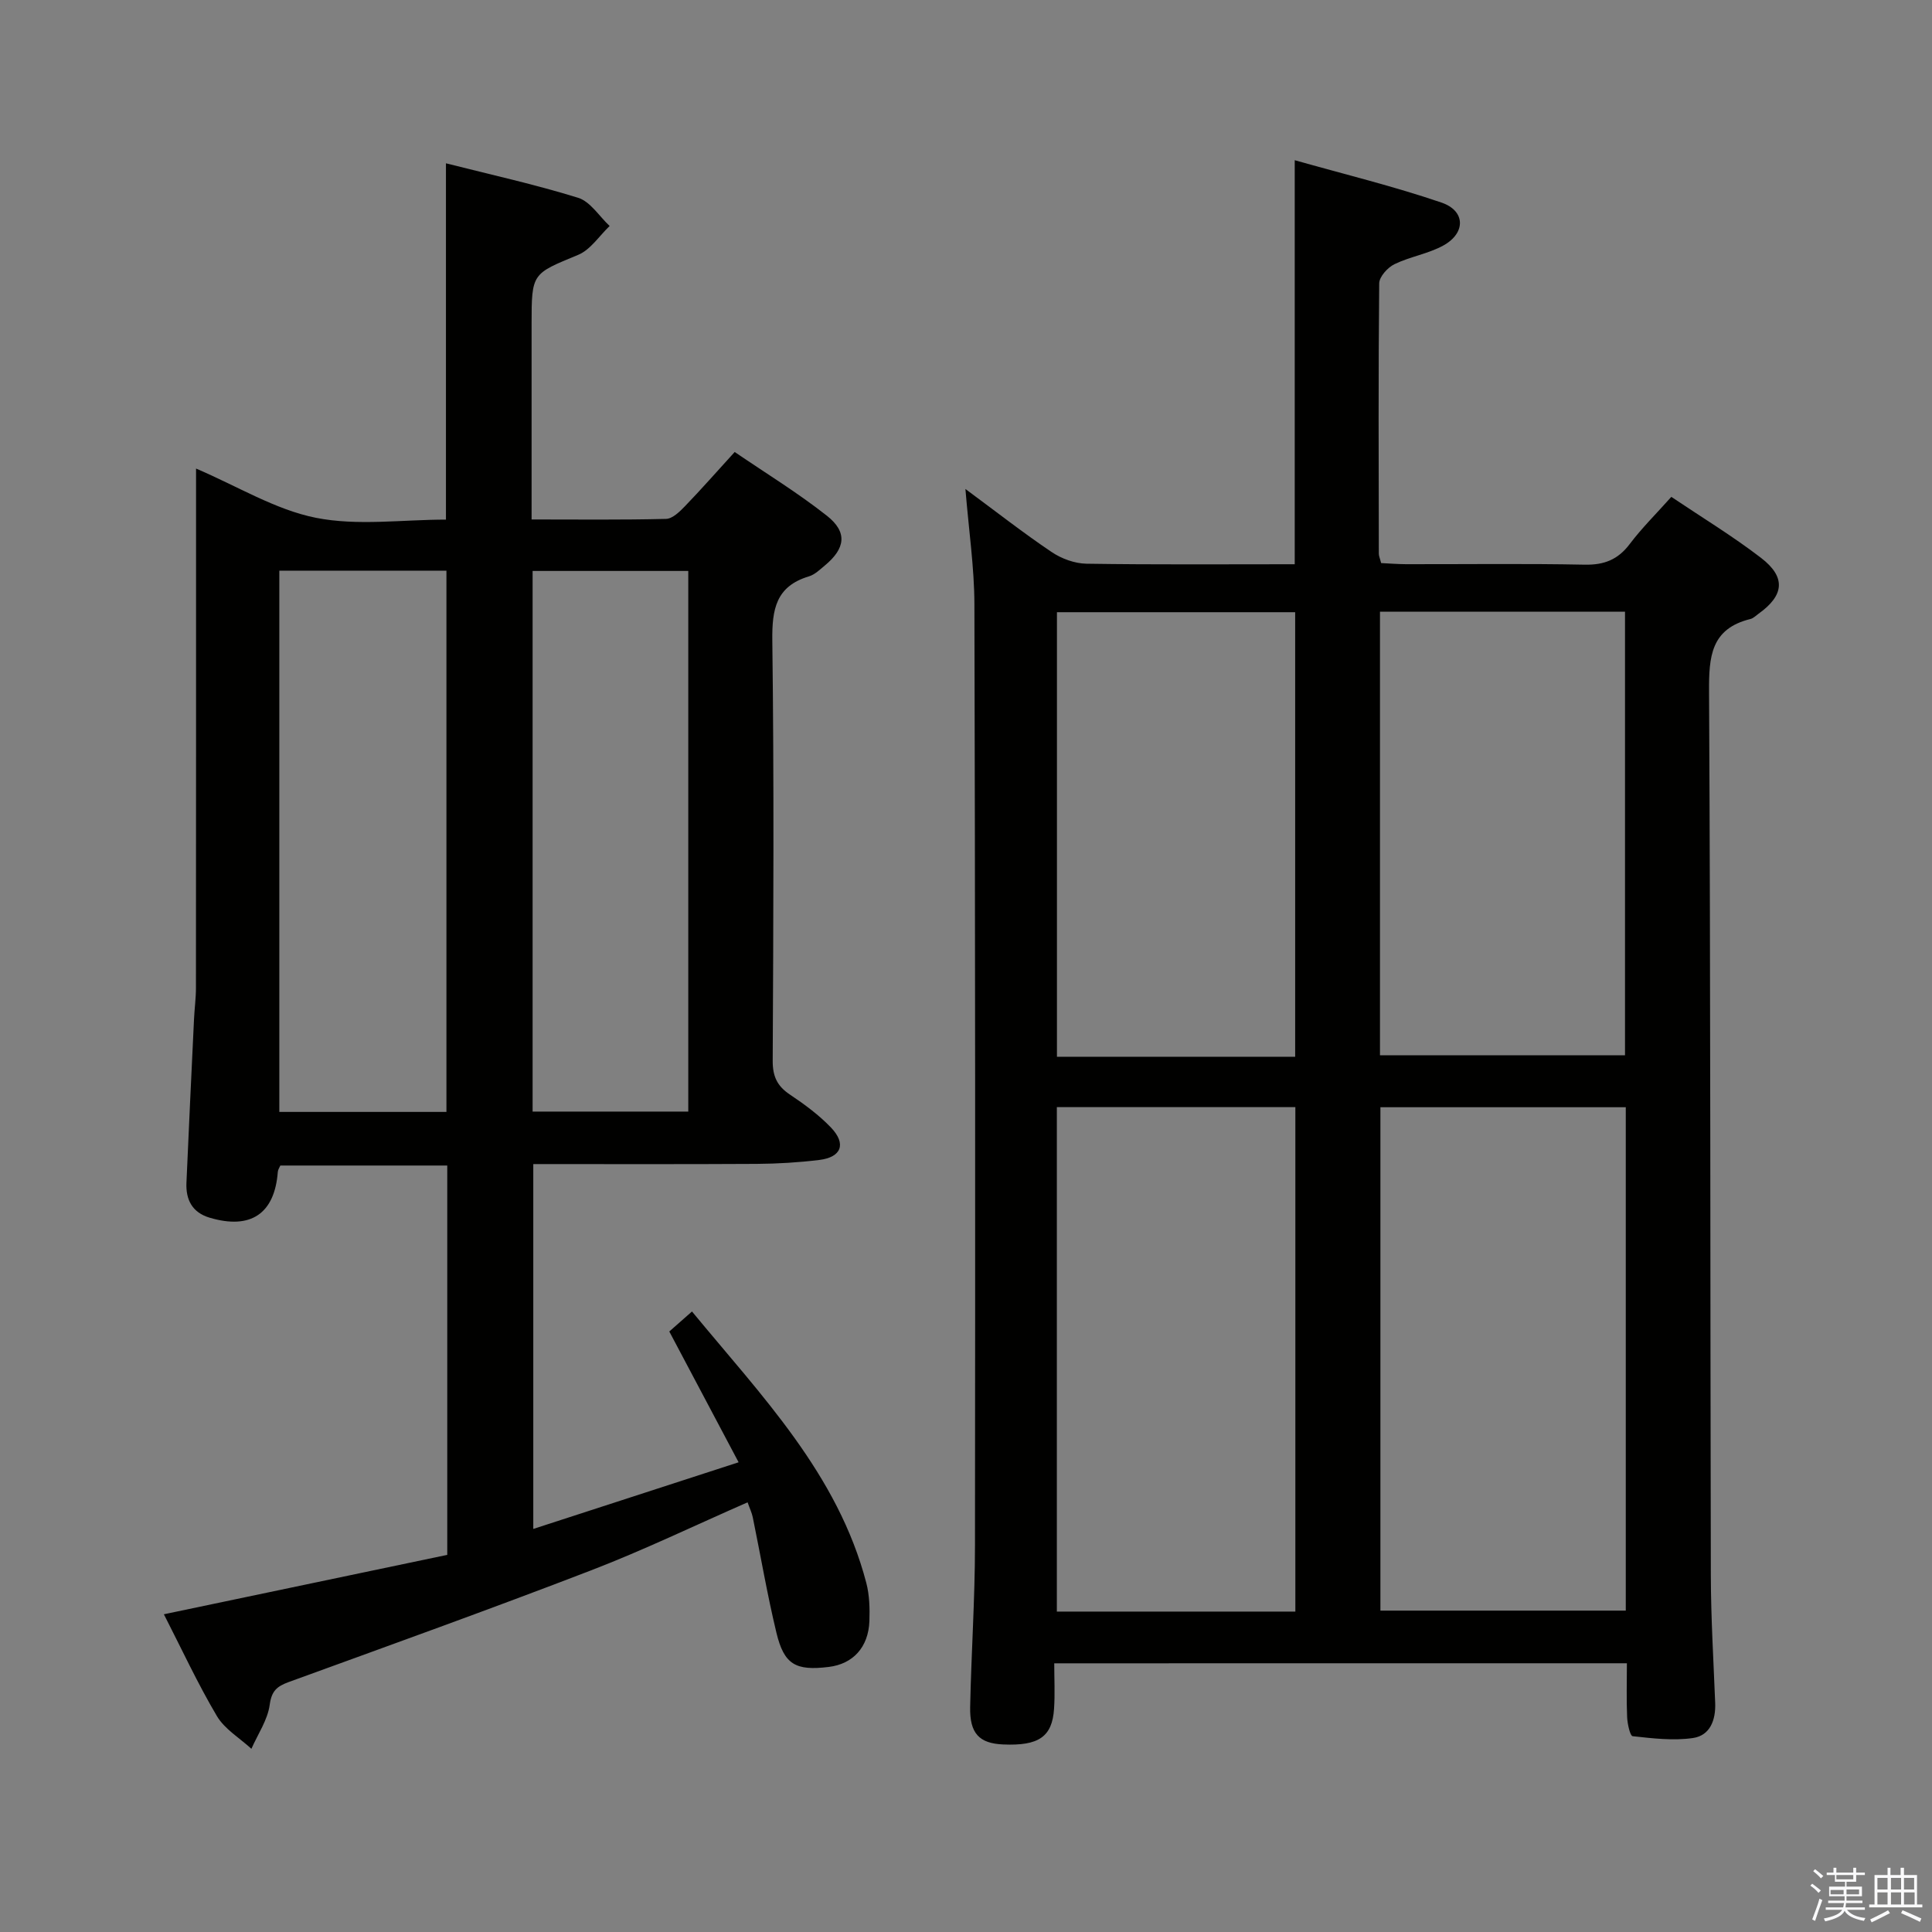 <svg enable-background="new 0 0 400 400" viewBox="0 0 400 400" xmlns="http://www.w3.org/2000/svg"><rect x="0" y="0" width="400" height="400" fill="#808080" stroke="none"/><path d="m374.8 390.4.4-.4c.7.5 1.3 1 1.8 1.4l-.5.5c-.5-.6-1.1-1.1-1.7-1.5zm1 7.3-.6-.3c.5-1.4 1.1-2.8 1.5-4.3.2.1.4.2.6.3-.5 1.3-1 2.8-1.5 4.3zm-.4-10.3.4-.4c.4.3 1 .8 1.7 1.4l-.5.5c-.4-.5-1-1-1.6-1.5zm2.5.3h1.7v-1h.6v1h3.5v-1h.6v1h1.8v.5h-1.8v1.4h-2v1h3.2v2h-3.2v.9h3.3v.5h-3.4c0 .3-.1.6-.1.9h4v.5h-3.7c.7.9 1.9 1.5 3.8 1.7-.1.2-.2.4-.3.6-2.1-.4-3.5-1.1-4-2.1-.4 1-1.8 1.7-4 2.2-.1-.2-.2-.4-.3-.6 2.1-.4 3.4-1 3.8-1.8h-3.4v-.5h3.6c.1-.3.1-.6.2-.9h-3.3v-.5h3.4c0-.3 0-.6 0-.9h-3.2v-2h3.3v-1h-2.1v-1.4h-1.7v-.5zm1.1 3.5v1h2.7c0-.3 0-.4 0-.4 0-.1 0-.2 0-.2 0-.1 0-.2 0-.3h-2.7zm1.2-3v.9h3.5v-.9zm4.7 3h-2.6v.6.4h2.6z" fill="#fafafb"/><path d="m393.6 386.7h.6v1.5h2.7v6.1h1.1v.6h-11v-.6h1.1v-6.1h2.7v-1.5h.6v1.5h2.1v-1.5zm-2.7 8.8.4.6c-1.2.6-2.5 1.3-3.8 1.9-.1-.2-.2-.4-.3-.6 1.2-.6 2.5-1.2 3.7-1.9zm-2.2-6.7v2.4h2.1v-2.4zm0 3v2.5h2.1v-2.5zm2.8-3v2.4h2.1v-2.4zm0 3v2.5h2.1v-2.5zm6 6.1c-1.4-.7-2.7-1.3-3.9-1.8l.3-.6c1.5.6 2.7 1.2 3.9 1.7zm-1.2-9.1h-2.1v2.4h2.1zm-2.1 3v2.5h2.2v-2.5z" fill="#fafafb"/><g fill="#010100"><path d="m218.27 344.37c0 3.19.17 6.31-.04 9.41-.38 5.82-3.18 7.71-10.54 7.39-4.94-.21-6.94-2.27-6.83-7.74.23-11.14.99-22.28 1-33.42.07-64.97.05-129.95-.12-194.92-.02-7.58-1.15-15.16-1.86-23.85 6.42 4.74 11.99 9.11 17.85 13.05 2.04 1.38 4.77 2.38 7.21 2.42 14.3.22 28.6.11 43.12.11 0-27.77 0-55.14 0-83.65 10.21 2.89 20.45 5.38 30.38 8.77 4.99 1.7 5.06 6.29.42 8.87-3.14 1.74-6.91 2.31-10.16 3.89-1.41.69-3.14 2.6-3.15 3.97-.19 18.66-.11 37.32-.08 55.97 0 .47.23.95.48 1.94 1.65.08 3.41.22 5.16.23 12.33.02 24.66-.15 36.98.1 4.05.08 6.9-1.05 9.34-4.29 2.49-3.3 5.46-6.23 8.6-9.75 6.32 4.25 12.7 8.12 18.57 12.63 5.22 4.01 4.8 7.78-.53 11.58-.54.39-1.06.93-1.67 1.08-8.21 2.02-8.6 7.81-8.56 15.05.33 60.97.23 121.95.37 182.92.02 8.81.55 17.62.9 26.43.14 3.56-1.05 6.76-4.61 7.28-4.07.59-8.34.07-12.48-.38-.53-.06-1.08-2.56-1.14-3.94-.16-3.62-.05-7.25-.05-11.16-39.59.01-78.66.01-118.56.01zm118.33-115.13c-17.11 0-33.85 0-50.8 0v104.22h50.8c0-34.78 0-69.2 0-104.22zm-68.41 104.42c0-35.06 0-69.72 0-104.44-16.66 0-32.93 0-49.38 0v104.44zm17.52-207.01v91.84h50.73c0-30.83 0-61.22 0-91.84-16.99 0-33.59 0-50.73 0zm-17.56 92.14c0-30.96 0-61.48 0-92.04-16.68 0-32.93 0-49.32 0v92.04z"/><path d="m92.6 321.92c0-27.41 0-53.85 0-80.61-11.64 0-23.05 0-34.56 0-.17.4-.48.84-.52 1.3-.66 8.68-5.6 12.03-14.12 9.5-3.59-1.07-4.95-3.7-4.8-7.22.49-11.3 1.03-22.6 1.57-33.9.1-2.15.4-4.31.4-6.46.03-33.83.02-67.65.02-101.48 0-1.92 0-3.85 0-6.04 8.68 3.71 16.43 8.52 24.79 10.19 8.62 1.72 17.85.38 26.95.38 0-24.77 0-48.97 0-73.77 9.17 2.33 18.38 4.35 27.36 7.14 2.54.79 4.37 3.83 6.53 5.84-2.15 2.04-3.96 4.92-6.53 5.98-9.54 3.95-9.63 3.73-9.63 14.33v40.45c9.6 0 18.72.11 27.84-.12 1.34-.03 2.84-1.51 3.93-2.64 3.35-3.47 6.53-7.1 10.28-11.21 6.4 4.37 13.03 8.42 19.09 13.2 4.31 3.4 3.84 6.77-.44 10.31-1.02.85-2.07 1.88-3.28 2.24-6.84 2.06-7.66 6.81-7.58 13.3.37 28.99.22 57.98.08 86.98-.02 3.21.91 5.24 3.55 7 3.02 2.02 6.02 4.23 8.52 6.84 3.23 3.39 2.16 6.15-2.45 6.71-4.28.52-8.61.78-12.92.81-15.31.09-30.62.04-46.27.04v75.54c13.97-4.53 27.7-8.99 42.51-13.8-4.95-9.34-9.5-17.93-14.35-27.08 1.07-.94 2.64-2.33 4.7-4.14 14.4 17.48 30.19 33.63 36.09 56.2.66 2.52.73 5.27.64 7.9-.2 5.43-3.41 8.88-8.41 9.49-6.86.84-9.25-.48-10.84-7.08-1.9-7.89-3.26-15.91-4.89-23.87-.19-.95-.63-1.84-1.08-3.13-10.94 4.79-21.52 9.9-32.44 14.1-20.75 7.99-41.68 15.51-62.57 23.11-2.43.89-3.54 1.82-3.93 4.71-.43 3.15-2.46 6.08-3.79 9.11-2.43-2.23-5.53-4.06-7.14-6.77-3.97-6.7-7.25-13.8-10.98-21.08 19.69-4.13 39.08-8.2 58.67-12.3zm-34.77-203.77v112.06h34.6c0-37.57 0-74.76 0-112.06-11.67 0-22.97 0-34.6 0zm52.44.06v111.93h32.23c0-37.55 0-74.64 0-111.93-10.77 0-21.22 0-32.23 0z"/></g></svg>